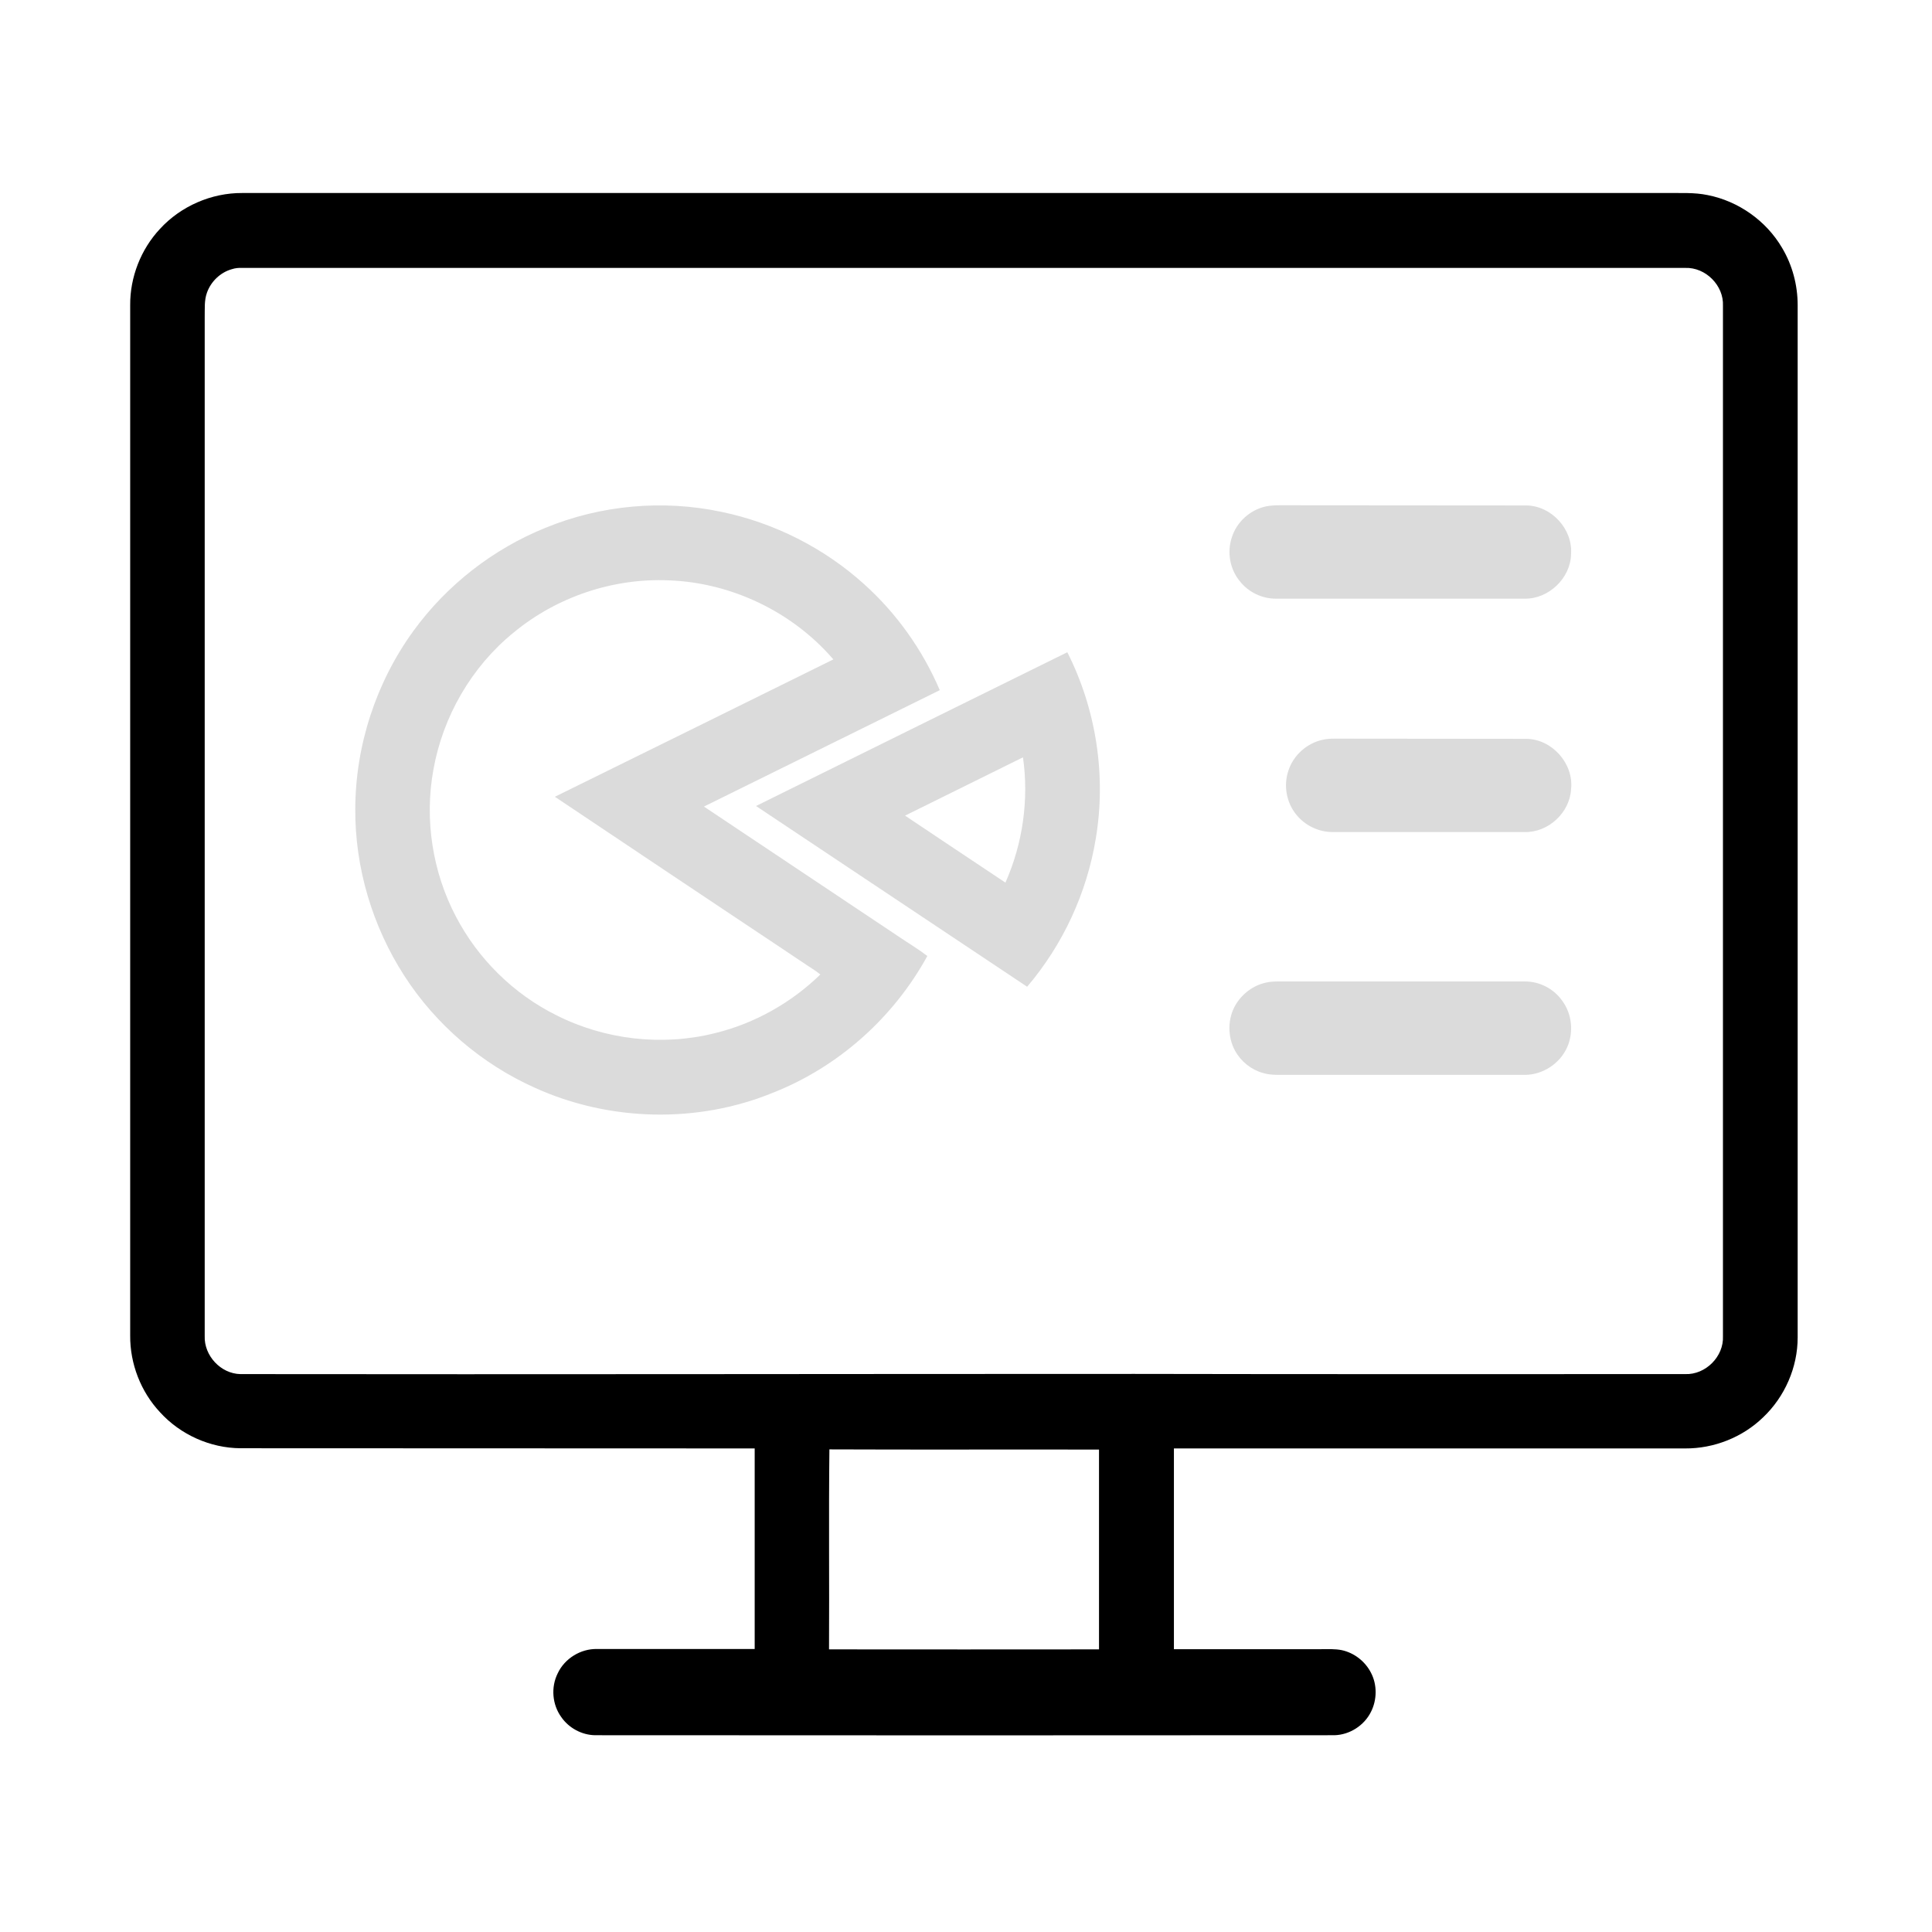 <?xml version="1.0" standalone="no"?><!DOCTYPE svg PUBLIC "-//W3C//DTD SVG 1.1//EN" "http://www.w3.org/Graphics/SVG/1.1/DTD/svg11.dtd"><svg class="icon" width="200px" height="200.00px" viewBox="0 0 1024 1024" version="1.1" xmlns="http://www.w3.org/2000/svg"><path d="M84.8 121.3c11-12 27.2-19.1 43.6-19h754.9c7.3 0.1 14.6-0.4 21.8 1.1 16.3 3.2 31 13.6 39.4 27.9 5.5 9.2 8.3 19.8 8.3 30.5v547.1c0 15.8-6.8 31.4-18.3 42.3-10.9 10.6-26.1 16.6-41.3 16.5h-271v106.4h78.1c3.6 0 7.3-0.2 10.8 0.5 6.6 1.4 12.4 5.9 15.5 11.9 3.4 6.4 3.3 14.5 0 20.9-3.6 7.2-11.3 12.1-19.3 12.3-130.6 0.1-261.3 0.1-391.9 0-7-0.1-13.9-3.8-17.9-9.6-4.8-6.6-5.6-15.8-1.9-23.2 3.7-7.9 12.2-13.1 20.9-12.9H400V767.7c-90.8-0.1-181.6 0-272.5-0.1-16.1-0.1-31.9-7.2-42.7-19.1-10.2-10.9-15.9-25.7-15.8-40.6V161.7c-0.1-14.7 5.6-29.5 15.8-40.4m38 21.4c-6 1.7-11 6.5-13.1 12.4-1.5 4.1-1.1 8.5-1.2 12.8v540.2c-0.4 10.4 8.5 20 18.9 20.2 158 0.2 315.9-0.1 473.9-0.1 97.3 0.2 194.6 0.1 291.9 0.1 10.8 0.4 20.5-9.3 20-20.1V162.1c0.5-10.8-9.2-20.5-20-20.1H128.4c-1.9-0.1-3.8 0.1-5.6 0.7m316.6 731.5c47.7 0.1 95.4 0 143.1 0V768.3c-47.6-0.1-95.3 0.1-142.9-0.1-0.4 35.3 0 70.7-0.2 106z m0 0"  /><path fill="#dbdbdb" d="M373.1 427.5c41.7-20.6 83.3-41.1 125-61.7-9.1-21.3-22.8-40.6-40-56.1-21.2-19.2-47.7-32.6-75.7-38.4-31.1-6.6-64.1-3.6-93.4 8.5-27.7 11.2-52.2 30.3-69.8 54.5-19.8 27.2-30.8 60.7-30.9 94.4-0.2 31.2 9.1 62.3 26 88.5 16.7 25.9 41 46.7 69.1 59.3 39.6 18 86.5 19.1 126.7 2.5 34.5-13.7 63.6-39.8 81.4-72.3-4.4-3.4-9.1-6.2-13.7-9.3l-104.7-69.9z m5.8 120.1c-27.9 7-58.3 3.5-84-9.5-22.6-11.2-41.5-29.8-53.2-52.2-12.5-23.7-16.8-51.6-12-77.9 5-28.2 20.2-54.6 42.5-72.7 22.8-18.9 52.7-29 82.3-27.7 33.2 1.2 65.5 16.7 87.2 41.9-49.2 24.3-98.4 48.6-147.6 72.8 43.5 29.2 87.2 58.3 130.8 87.4 3.3 2.3 6.8 4.3 9.9 6.8-15.4 15-34.9 26-55.9 31.1zM706.5 441h101.6c12.5 0.3 23.9-10.2 24.6-22.7 1.5-13.5-10-26.5-23.6-26.7-43.9-0.1-57.7 0-101.6-0.1-2.2 0-4.4 0.1-6.5 0.6-8.3 1.8-15.5 8.2-18.1 16.3-2.7 7.8-1.1 16.9 4.1 23.3 4.6 5.8 12 9.4 19.5 9.3zM676.5 317.3H808c12.8 0.3 24.5-10.9 24.7-23.7 0.9-13.2-10.4-25.5-23.6-25.7-43.6-0.1-87.2 0-130.7-0.1-2.5 0-4.9 0.1-7.4 0.6-8.4 1.8-15.5 8.2-18.1 16.4-2.6 7.8-1.1 16.8 4.2 23.2 4.6 5.9 11.9 9.4 19.4 9.3zM808.1 520.2H677.5c-2.2 0-4.4 0.1-6.5 0.6-6.6 1.4-12.5 5.8-16 11.6-4.4 7.3-4.5 17-0.4 24.5 3.1 5.7 8.6 10.1 14.8 11.8 3.9 1.2 8 1 12 1H808c9.6 0.1 18.9-6 22.7-14.8 3.4-7.8 2.5-17.3-2.5-24.2-4.5-6.6-12.2-10.6-20.1-10.5z"  /><path fill="#dbdbdb" d="M544.4 523c19-22.3 31.7-49.8 36.4-78.6 5.6-33.4 0.2-68.5-15.1-98.7-55 27.1-110 54.3-165 81.5 47.9 31.9 95.8 63.9 143.7 95.8z m-11.5-55.2c-17.7-11.8-35.5-23.6-53.2-35.5 20.8-10.3 41.7-20.6 62.5-30.9 3.2 22.4-0.1 45.7-9.3 66.4z"  /></svg>